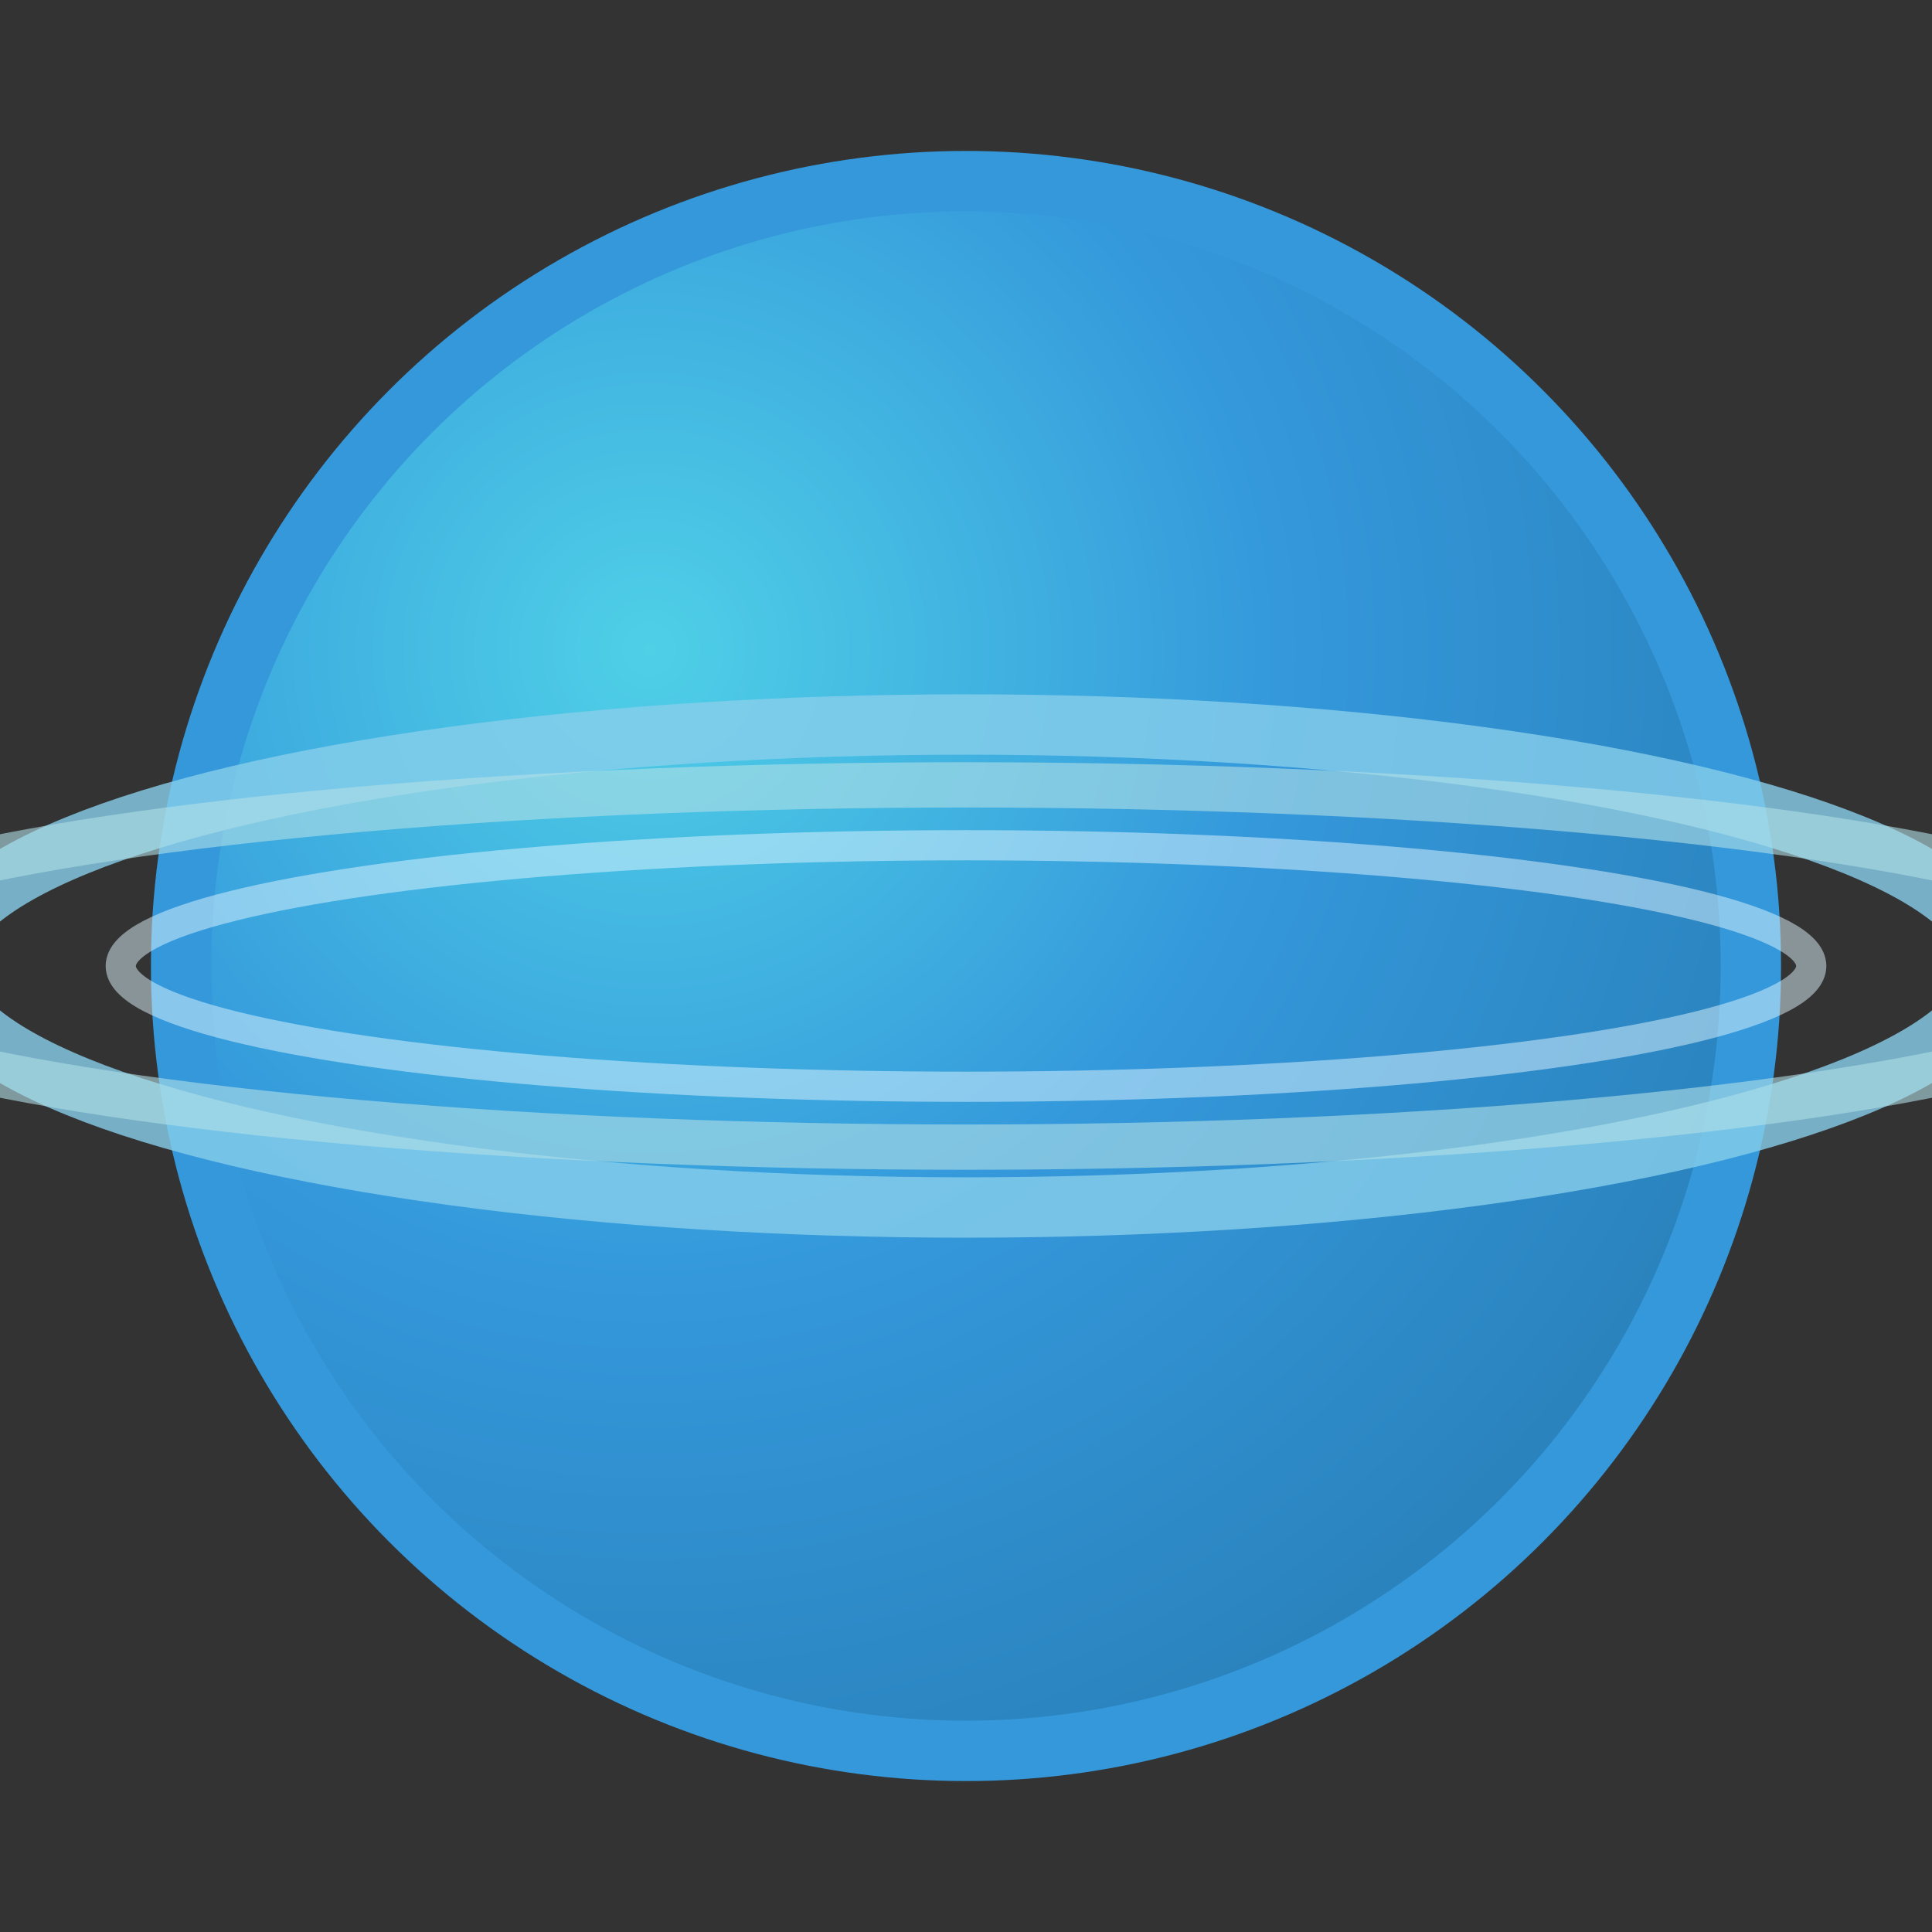 <svg width="64" height="64" viewBox="0 0 64 64" xmlns="http://www.w3.org/2000/svg">
  <rect x="0" y="0" width="64" height="64" fill="#333333" stroke="none"/>
  <defs>
    <radialGradient id="uranusGradient" cx="0.3" cy="0.3" r="0.8">
      <stop offset="0%" style="stop-color:#4FD0E7"/>
      <stop offset="50%" style="stop-color:#3498DB"/>
      <stop offset="100%" style="stop-color:#2980B9"/>
    </radialGradient>
  </defs>
  <circle cx="32" cy="32" r="26" fill="url(#uranusGradient)" stroke="#3498DB" stroke-width="2"/>
  <ellipse cx="32" cy="32" rx="34" ry="8" fill="none" stroke="#87CEEB" stroke-width="2" opacity="0.8"/>
  <ellipse cx="32" cy="32" rx="40" ry="6" fill="none" stroke="#B0E0E6" stroke-width="1.5" opacity="0.6"/>
  <ellipse cx="32" cy="32" rx="28" ry="4" fill="none" stroke="#E0F6FF" stroke-width="1" opacity="0.5"/>
</svg>
